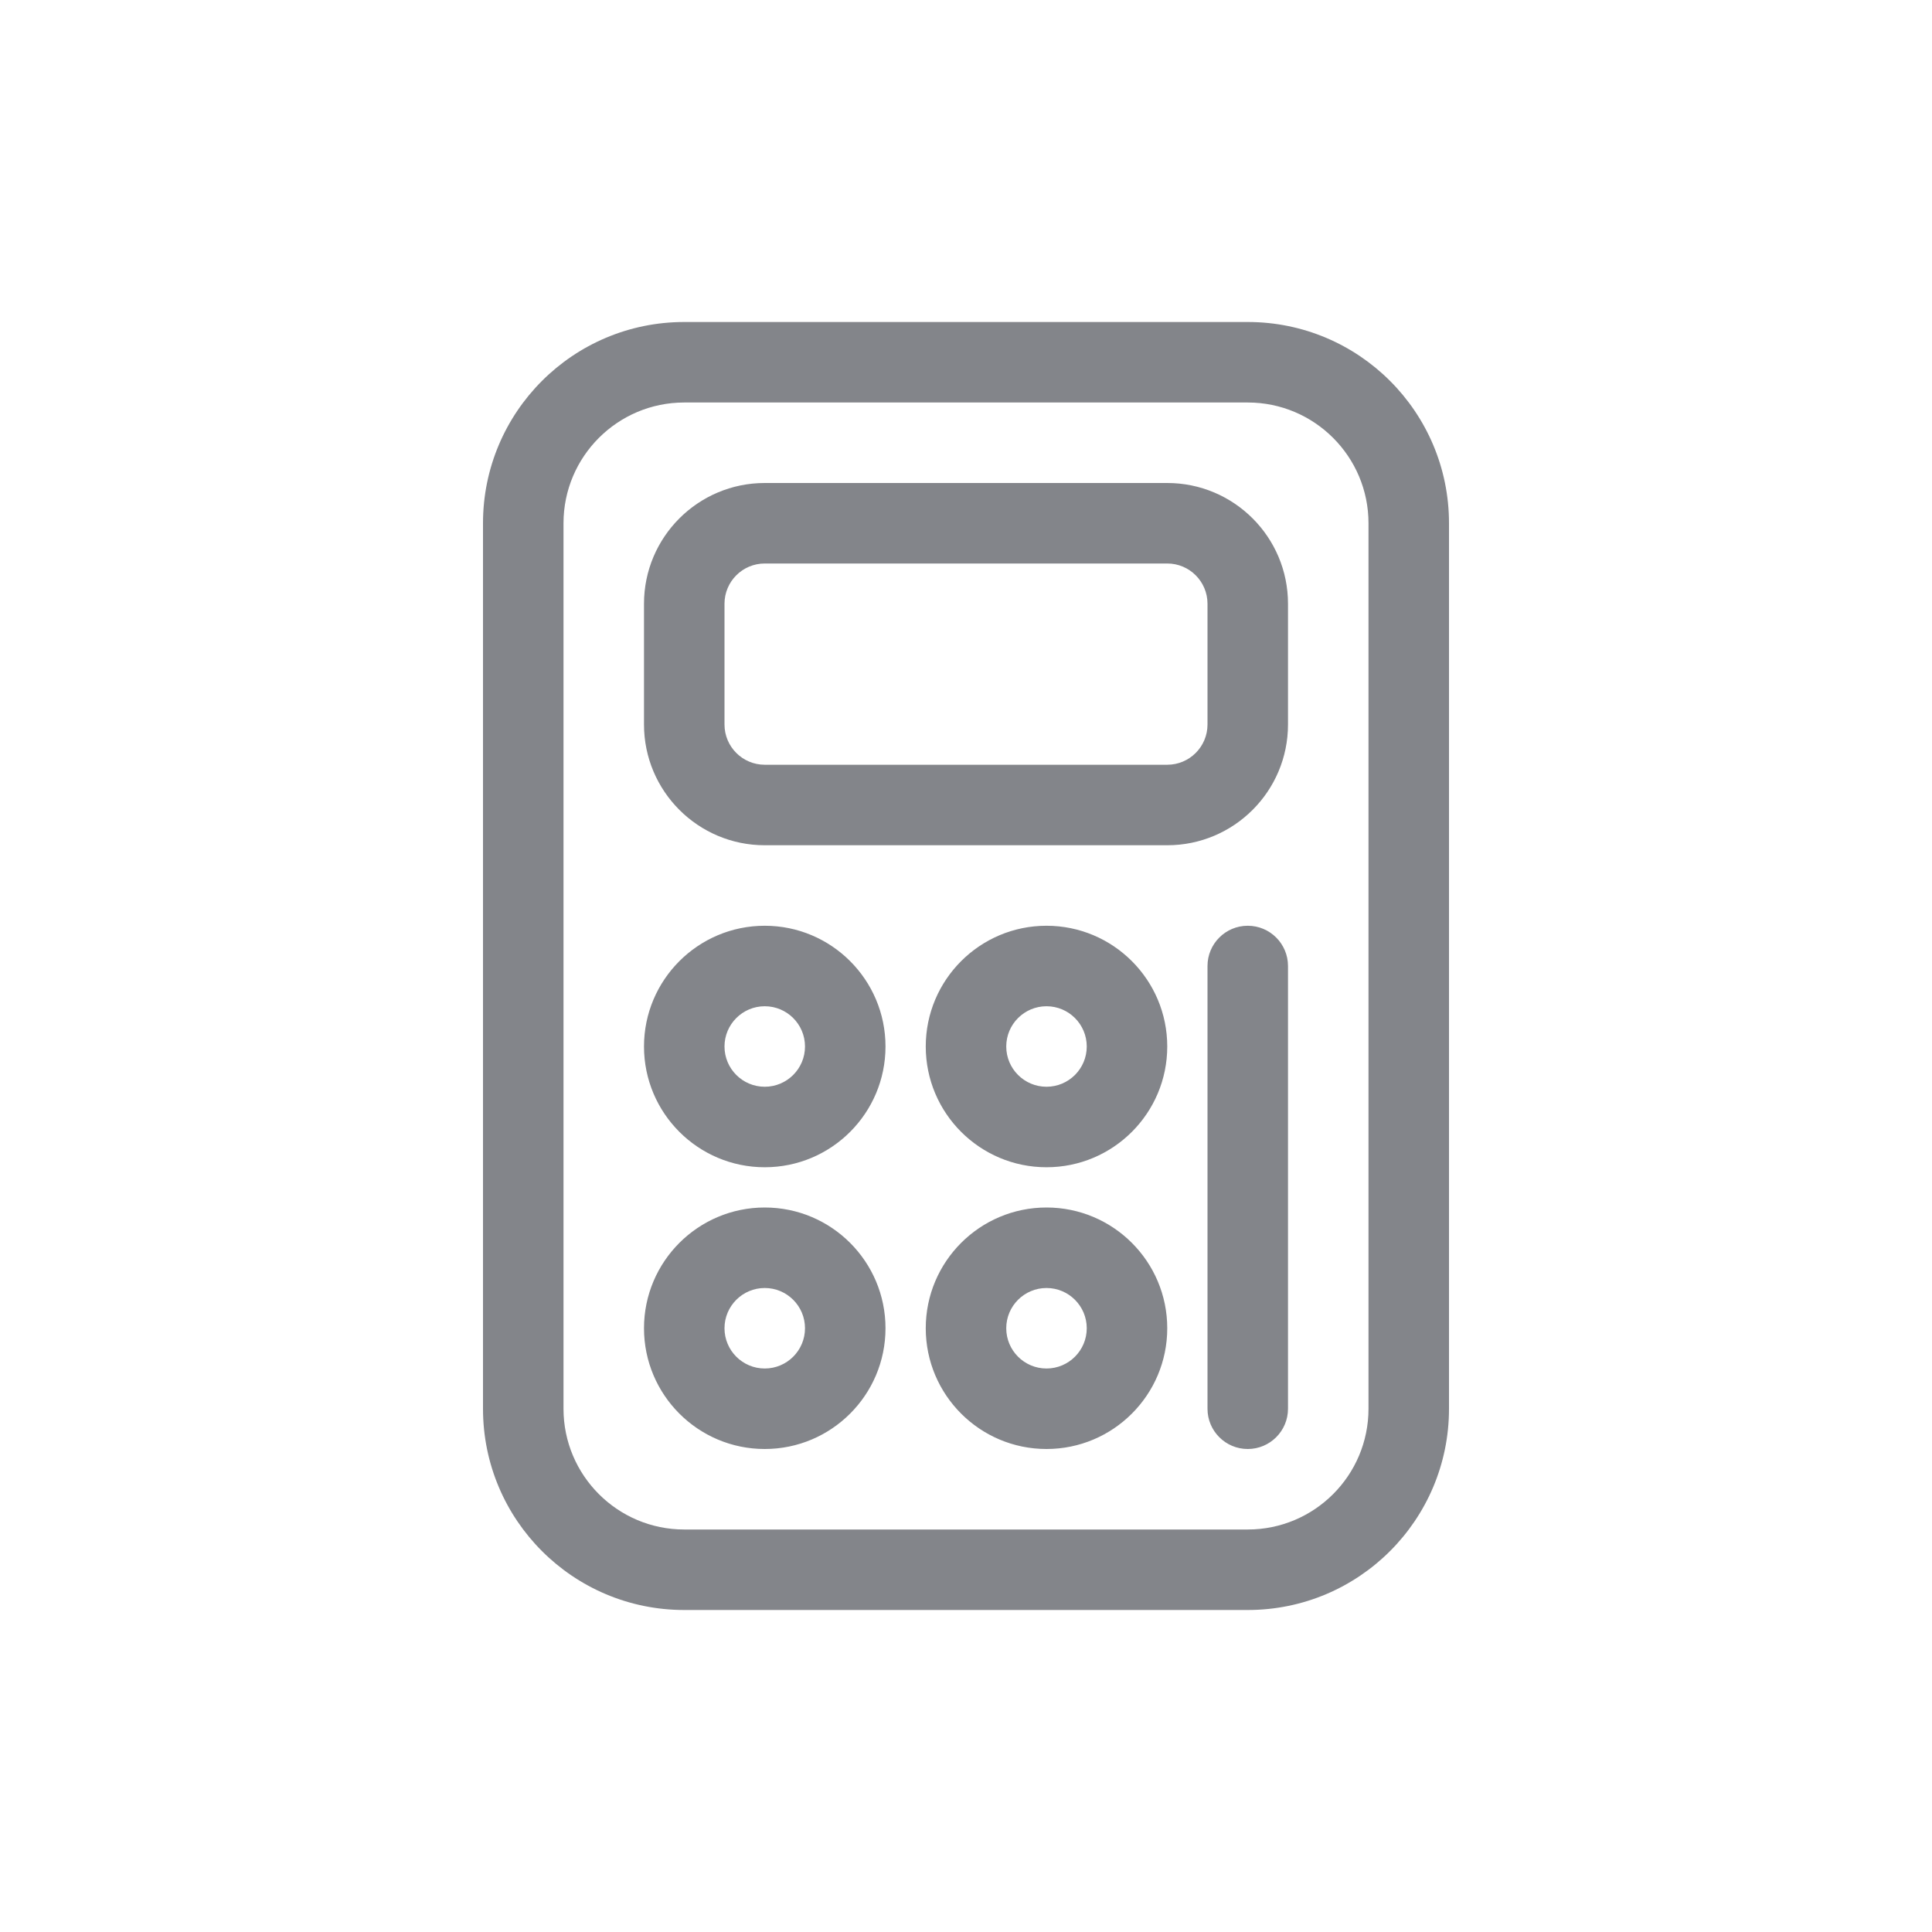 <svg width="24" height="24" viewBox="0 0 24 24" fill="none" xmlns="http://www.w3.org/2000/svg">
<path fill-rule="evenodd" clip-rule="evenodd" d="M8.5 5C7.672 5 7 5.672 7 6.5V17.5C7 18.328 7.672 19 8.5 19H15.5C16.328 19 17 18.328 17 17.5V6.5C17 5.672 16.328 5 15.5 5H8.5ZM6 6.5C6 5.119 7.119 4 8.5 4H15.5C16.881 4 18 5.119 18 6.5V17.5C18 18.881 16.881 20 15.5 20H8.5C7.119 20 6 18.881 6 17.5V6.5ZM9.5 7C9.224 7 9 7.224 9 7.5V9C9 9.276 9.224 9.5 9.5 9.5H14.5C14.776 9.5 15 9.276 15 9V7.5C15 7.224 14.776 7 14.5 7H9.5ZM8 7.5C8 6.672 8.672 6 9.5 6H14.5C15.328 6 16 6.672 16 7.5V9C16 9.828 15.328 10.5 14.5 10.5H9.5C8.672 10.5 8 9.828 8 9V7.5ZM9.5 12.5C9.224 12.5 9 12.724 9 13C9 13.276 9.224 13.5 9.5 13.5C9.776 13.5 10 13.276 10 13C10 12.724 9.776 12.5 9.5 12.5ZM8 13C8 12.172 8.672 11.5 9.5 11.5C10.328 11.5 11 12.172 11 13C11 13.828 10.328 14.5 9.5 14.5C8.672 14.5 8 13.828 8 13ZM13 12.5C12.724 12.5 12.5 12.724 12.5 13C12.5 13.276 12.724 13.5 13 13.5C13.276 13.5 13.5 13.276 13.5 13C13.5 12.724 13.276 12.5 13 12.5ZM11.5 13C11.5 12.172 12.172 11.5 13 11.5C13.828 11.5 14.5 12.172 14.5 13C14.5 13.828 13.828 14.5 13 14.5C12.172 14.5 11.5 13.828 11.5 13ZM15.5 11.5C15.776 11.5 16 11.724 16 12V17.5C16 17.776 15.776 18 15.5 18C15.224 18 15 17.776 15 17.5V12C15 11.724 15.224 11.5 15.5 11.5ZM9.5 16C9.224 16 9 16.224 9 16.5C9 16.776 9.224 17 9.5 17C9.776 17 10 16.776 10 16.5C10 16.224 9.776 16 9.5 16ZM8 16.5C8 15.672 8.672 15 9.5 15C10.328 15 11 15.672 11 16.5C11 17.328 10.328 18 9.5 18C8.672 18 8 17.328 8 16.5ZM13 16C12.724 16 12.5 16.224 12.5 16.5C12.5 16.776 12.724 17 13 17C13.276 17 13.5 16.776 13.5 16.5C13.5 16.224 13.276 16 13 16ZM11.5 16.5C11.5 15.672 12.172 15 13 15C13.828 15 14.5 15.672 14.5 16.5C14.5 17.328 13.828 18 13 18C12.172 18 11.5 17.328 11.5 16.5Z" fill="#83858A"/>
</svg>
